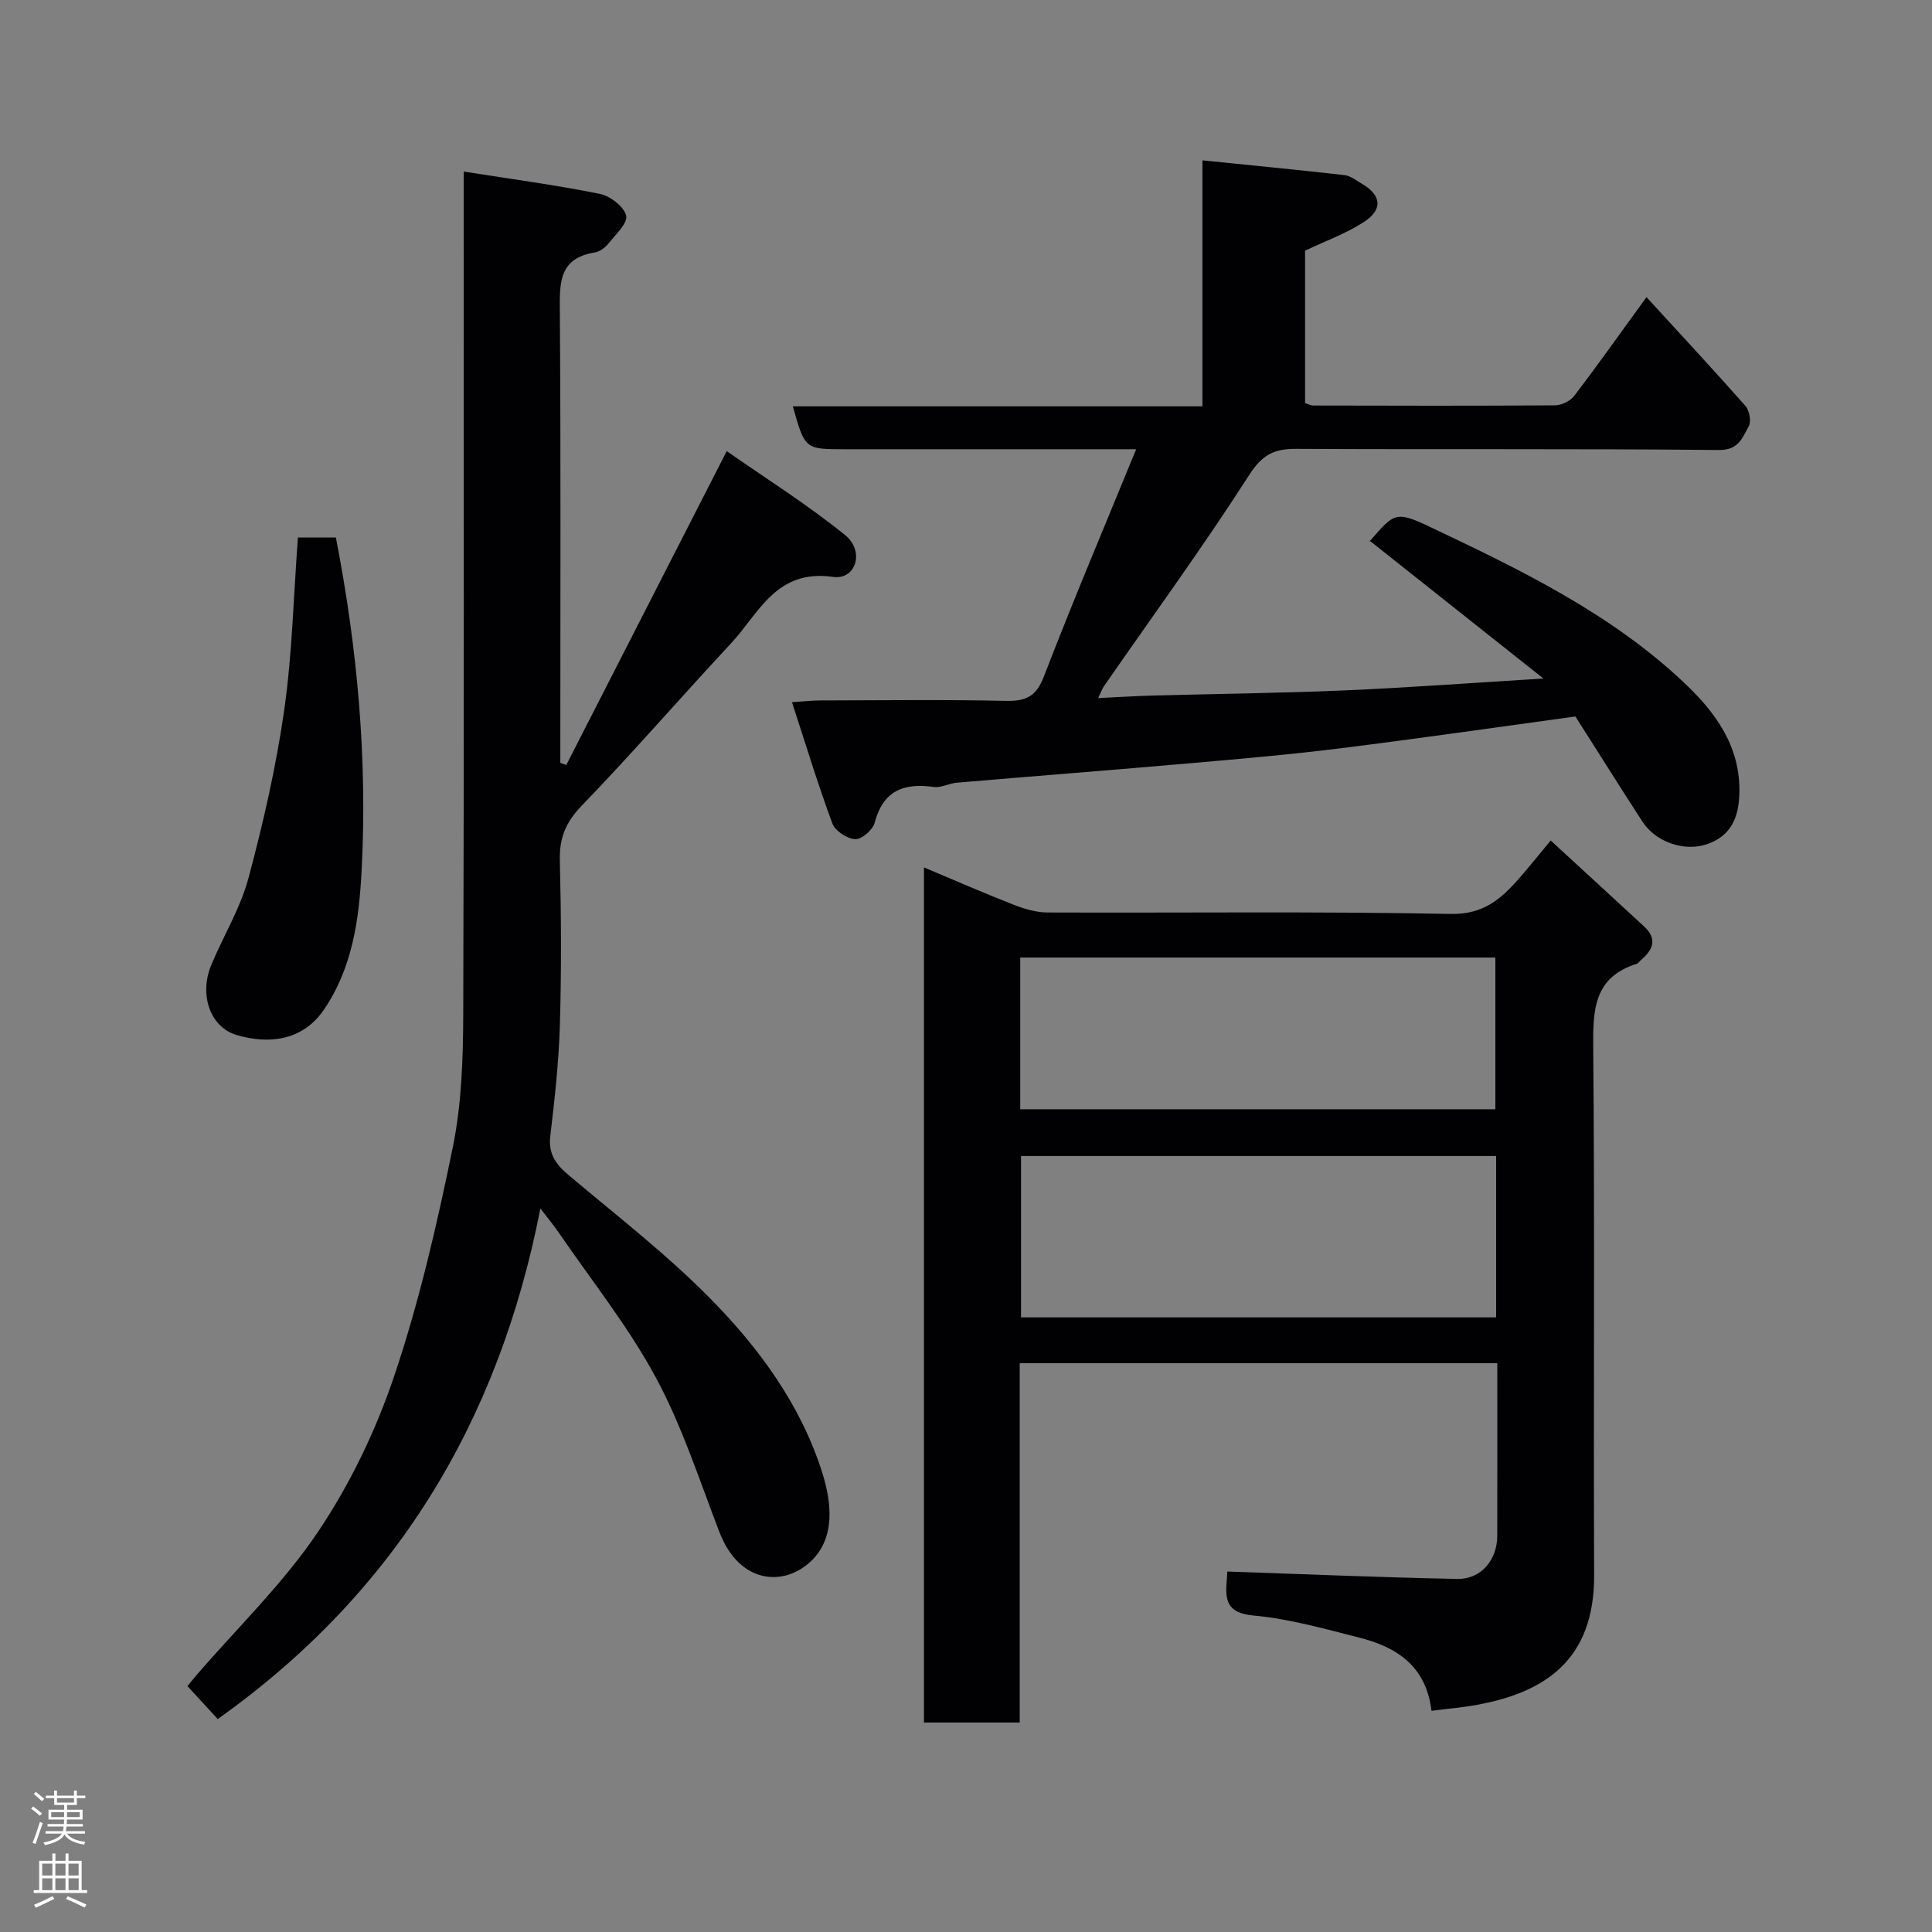 <svg enable-background="new 0 0 400 400" viewBox="0 0 400 400" xmlns="http://www.w3.org/2000/svg"><rect x="0" y="0" width="400" height="400" fill="#808080" stroke="none"/><g fill="#010103"><path d="m310 282.24c-33.32 0-65.92 0-98.88 0v74.39c-6.74 0-13.13 0-19.82 0 0-58.75 0-117.49 0-177.04 6.35 2.67 12.39 5.31 18.52 7.71 2.23.87 4.69 1.62 7.05 1.62 27.83.11 55.66-.25 83.48.3 6.97.14 10.62-3.28 14.44-7.67 1.93-2.22 3.76-4.51 6.26-7.53 6.71 6.17 13.05 11.97 19.36 17.81 2.9 2.68 1.7 4.95-.79 7.05-.25.21-.45.57-.74.66-9.02 2.82-9.09 9.71-9.02 17.61.33 36.32.04 72.65.19 108.97.07 17.45-10.06 24.24-24.2 26.84-3.03.56-6.11.81-9.48 1.24-1.08-9.19-7.13-13.17-14.87-15.13-7.25-1.83-14.56-3.93-21.96-4.59-5.73-.51-5.9-3.37-5.54-7.49.07-.81.11-1.63.11-1.62 16.02.54 31.8 1.22 47.59 1.53 4.93.1 8.28-3.92 8.29-8.92.03-11.78.01-23.58.01-35.74zm-.24-42.9c-33.08 0-65.77 0-98.37 0v33.41h98.37c0-11.18 0-22.11 0-33.41zm-98.53-9.68h98.37c0-10.73 0-21.11 0-31.41-32.98 0-65.56 0-98.37 0z"/><path d="m96 35.52c9.84 1.55 19.05 2.78 28.14 4.61 2.16.43 5.02 2.61 5.5 4.5.39 1.55-2.2 3.95-3.68 5.8-.68.85-1.8 1.68-2.83 1.84-7.56 1.22-7.26 6.49-7.22 12.39.21 29.49.1 58.97.1 88.46v4.82l1.23.45c10.87-21.26 21.73-42.52 33.22-64.99 8.02 5.61 16.65 11.02 24.51 17.38 4.12 3.33 2.25 9.34-2.5 8.66-11.82-1.69-15.34 7.57-21.19 13.84-10.36 11.11-20.31 22.62-30.86 33.55-3.3 3.42-4.63 6.68-4.51 11.31.28 11.32.34 22.66.01 33.98-.22 7.71-1.08 15.42-1.99 23.09-.44 3.77 1.21 5.92 3.89 8.17 9.82 8.26 20.03 16.17 29.03 25.26 10.27 10.37 19 22.26 23.43 36.4 1.87 5.98 2.76 13.38-2.44 18.25-5.6 5.25-14.76 4.66-18.89-6.08-4.15-10.78-7.72-21.91-13.17-32.02-5.7-10.56-13.32-20.08-20.13-30.04-.91-1.33-1.94-2.56-3.77-4.96-8.66 44.46-30.28 79.78-66.8 105.72-1.94-2.11-4-4.35-6.27-6.82.65-.79 1.24-1.54 1.86-2.26 8.49-9.84 18-19 25.19-29.71 6.66-9.91 12.02-21.09 15.82-32.42 5.16-15.36 8.82-31.29 12.07-47.19 1.83-8.96 2.13-18.35 2.16-27.55.18-55.97.09-111.94.09-167.92 0-1.95 0-3.9 0-6.52z"/><path d="m227.37 144.53c4-.19 7.58-.42 11.17-.52 13.27-.36 26.54-.5 39.8-1.07 13.2-.57 26.38-1.55 41.21-2.46-12.4-9.83-23.97-19.01-36.02-28.57 0 .72-.12.35.02.2 5.13-5.95 5.36-6.42 12.71-2.93 18.63 8.84 37.28 17.85 52.47 32.22 6.46 6.11 11.73 13.21 11.38 23.09-.18 5.03-1.87 8.57-6.58 10.25-4.76 1.7-10.73-.4-13.48-4.63-4.62-7.11-9.11-14.29-13.88-21.77-16.19 2.21-32.33 4.55-48.51 6.57-10.26 1.28-20.58 2.18-30.88 3.08-16.23 1.42-32.47 2.68-48.7 4.06-1.62.14-3.27 1.1-4.79.88-6.22-.88-10.47.79-12.21 7.44-.38 1.46-2.71 3.45-4.04 3.37-1.67-.09-4.14-1.72-4.71-3.26-2.97-8-5.45-16.19-8.36-25.1 2.68-.17 4.22-.36 5.77-.36 12.83-.02 25.67-.2 38.49.09 4.19.09 6.3-.89 7.91-5.08 5.95-15.46 12.41-30.71 19.09-47.02-6.62 0-11.73 0-16.83 0-14.5 0-29 0-43.49 0-8.26 0-8.26 0-10.76-8.88h84.8c0-16.87 0-33.26 0-50.93 10.26 1.04 19.86 1.97 29.45 3.06 1.21.14 2.36 1.09 3.49 1.74 4.11 2.37 4.51 5.35.49 7.96-3.64 2.37-7.84 3.88-12.18 5.94v31.56c.55.16 1.14.5 1.74.5 16.66.04 33.33.08 49.99-.04 1.36-.01 3.17-.87 3.98-1.94 4.74-6.2 9.25-12.58 14.98-20.46 7.03 7.68 13.85 15.01 20.48 22.52.83.94 1.25 3.2.69 4.2-1.3 2.32-2.03 4.98-6.19 4.93-29.16-.3-58.32-.08-87.48-.24-4.56-.03-7.04 1.17-9.74 5.38-9.51 14.83-19.92 29.09-29.96 43.58-.56.77-.88 1.72-1.32 2.64z"/><path d="m69.54 111.29c4.46 22.9 6.54 45.85 5.33 68.96-.53 10.04-1.87 20.15-7.87 28.88-4.39 6.39-11.46 7.13-18.06 5.14-5.55-1.68-7.72-8.47-5.19-14.51 2.51-6.01 6.02-11.73 7.69-17.95 3.07-11.44 5.72-23.06 7.4-34.78 1.67-11.71 1.93-23.61 2.84-35.74z"/></g><path d="m6.44 374.46.42-.45c.65.47 1.27.95 1.85 1.44l-.45.49c-.65-.56-1.25-1.06-1.82-1.48m.93 7.33-.63-.26c.55-1.36 1.05-2.8 1.52-4.33.19.1.38.19.59.27-.46 1.29-.95 2.73-1.48 4.32m-.38-10.38.44-.42c.43.34 1.01.82 1.74 1.44l-.49.49c-.53-.51-1.09-1.01-1.69-1.51m2.5.35h1.72v-1.04h.59v1.04h3.52v-1.04h.59v1.04h1.75v.53h-1.75v1.42h-2.03v.97h3.22v2.03h-3.24c0 .35-.01.66-.03.93h3.32v.53h-3.37c-.03.27-.08.58-.15.94h3.96v.53h-3.71c.67.92 1.93 1.48 3.79 1.68-.13.24-.23.44-.29.59-2.13-.38-3.48-1.08-4.04-2.12-.43.97-1.77 1.72-4.03 2.23-.09-.19-.2-.37-.33-.55 2.1-.42 3.37-1.03 3.81-1.83h-3.36v-.53h3.58c.08-.29.13-.61.16-.94h-3.33v-.53h3.39c.02-.27.04-.58.04-.93h-3.23v-2.03h3.25v-.97h-2.07v-1.42h-1.73zm1.12 3.44v1h2.65c.01-.3.02-.44.01-.4v-.25-.35zm1.19-2h3.52v-.91h-3.52zm4.71 2h-2.63v.59c0 .16-.01.28-.01.4h2.64z" fill="#fcfafa"/><path d="m13.56 383.74h.63v1.52h2.72v6.07h1.13v.6h-11.06v-.6h1.13v-6.07h2.73v-1.52h.63v1.52h2.1v-1.52zm-2.69 8.83.38.56c-1.24.63-2.53 1.25-3.85 1.85-.1-.21-.21-.42-.34-.63 1.36-.55 2.63-1.15 3.81-1.78m-2.13-4.27h2.1v-2.45h-2.1zm0 3.04h2.1v-2.46h-2.1zm2.72-3.04h2.1v-2.45h-2.1zm0 3.04h2.1v-2.46h-2.1zm6.07 3.6c-1.41-.71-2.7-1.3-3.86-1.78l.35-.56c1.45.62 2.75 1.19 3.88 1.72zm-1.25-9.09h-2.1v2.45h2.1zm-2.09 5.49h2.1v-2.46h-2.1z" fill="#fcfafa"/></svg>
